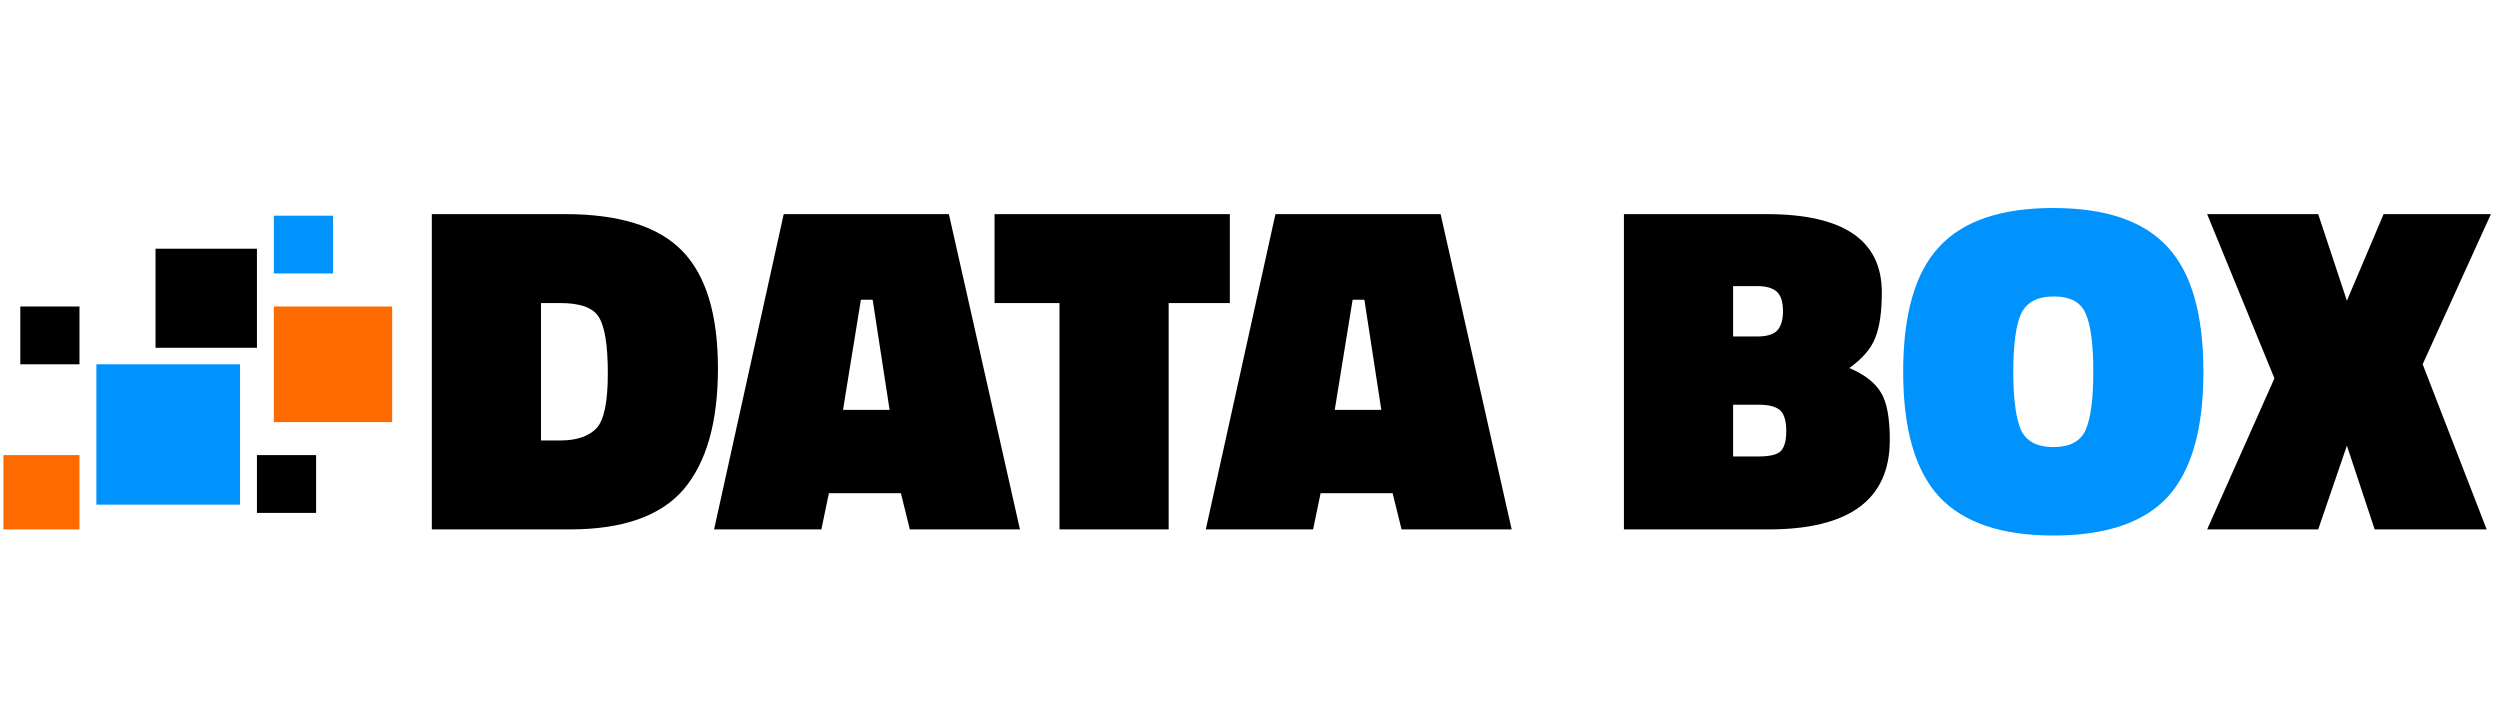 <svg width="255" height="74" viewBox="0 0 255 74" fill="none" xmlns="http://www.w3.org/2000/svg">
<rect x="9.83" y="37.158" width="14.654" height="14.316" fill="#0093FD"/>
<rect x="15.864" y="25.368" width="10.344" height="10.105" fill="black"/>
<rect x="0.348" y="46.421" width="7.758" height="7.579" fill="#FD6A00"/>
<rect x="27.932" y="31.263" width="12.068" height="11.79" fill="#FD6A00"/>
<rect x="26.208" y="46.421" width="6.034" height="5.895" fill="black"/>
<rect x="27.932" y="22" width="6.034" height="5.895" fill="#0093FD"/>
<rect x="2.072" y="31.263" width="6.034" height="5.895" fill="black"/>
<path d="M58.11 54H44.046V21.84H57.63C63.166 21.84 67.15 23.088 69.582 25.584C72.014 28.08 73.23 32.08 73.23 37.584C73.23 43.056 72.062 47.168 69.726 49.92C67.39 52.64 63.518 54 58.11 54ZM61.998 38.112C61.998 35.232 61.694 33.312 61.086 32.352C60.51 31.392 59.198 30.912 57.15 30.912H55.182V44.928H57.15C58.814 44.928 60.046 44.512 60.846 43.68C61.614 42.848 61.998 40.992 61.998 38.112ZM72.835 54L79.939 21.84H96.787L104.035 54H92.803L91.891 50.304H84.547L83.779 54H72.835ZM87.811 30.576L85.987 41.808H90.739L89.011 30.576H87.811ZM101.444 30.912V21.84H125.444V30.912H119.204V54H108.068V30.912H101.444ZM122.991 54L130.095 21.84H146.943L154.191 54H142.959L142.047 50.304H134.703L133.935 54H122.991ZM137.967 30.576L136.143 41.808H140.895L139.167 30.576H137.967ZM165.64 21.84H180.184C188.024 21.84 191.944 24.496 191.944 29.808C191.944 31.824 191.72 33.376 191.272 34.464C190.856 35.552 189.976 36.576 188.632 37.536C190.2 38.208 191.272 39.04 191.848 40.032C192.456 40.992 192.76 42.608 192.76 44.88C192.76 50.96 188.632 54 180.376 54H165.64V21.84ZM179.368 41.28H176.776V46.56H179.368C180.488 46.56 181.24 46.384 181.624 46.032C182.008 45.648 182.2 44.96 182.2 43.968C182.2 42.944 181.992 42.24 181.576 41.856C181.16 41.472 180.424 41.28 179.368 41.28ZM179.224 29.184H176.776V34.32H179.272C180.232 34.32 180.904 34.112 181.288 33.696C181.672 33.28 181.864 32.624 181.864 31.728C181.864 30.8 181.656 30.144 181.24 29.76C180.824 29.376 180.152 29.184 179.224 29.184ZM236.456 21.84L239.384 30.672L243.128 21.84H254.072L247.112 37.152L253.64 54H242.216L239.384 45.456L236.456 54H225.128L231.992 38.592L225.128 21.84H236.456Z" fill="black"/>
<path d="M205.356 37.92C205.356 40.64 205.612 42.608 206.124 43.824C206.668 45.008 207.772 45.6 209.436 45.6C211.132 45.6 212.236 45.008 212.748 43.824C213.26 42.64 213.516 40.672 213.516 37.92C213.516 35.136 213.26 33.168 212.748 32.016C212.268 30.832 211.18 30.24 209.484 30.24C207.788 30.24 206.668 30.848 206.124 32.064C205.612 33.248 205.356 35.2 205.356 37.92ZM224.748 37.92C224.748 43.776 223.532 48.032 221.1 50.688C218.668 53.312 214.78 54.624 209.436 54.624C204.124 54.624 200.236 53.296 197.772 50.64C195.34 47.984 194.124 43.744 194.124 37.92C194.124 32.064 195.34 27.824 197.772 25.2C200.204 22.544 204.092 21.216 209.436 21.216C214.78 21.216 218.668 22.544 221.1 25.2C223.532 27.824 224.748 32.064 224.748 37.92Z" fill="#0093FD"/>
</svg>
